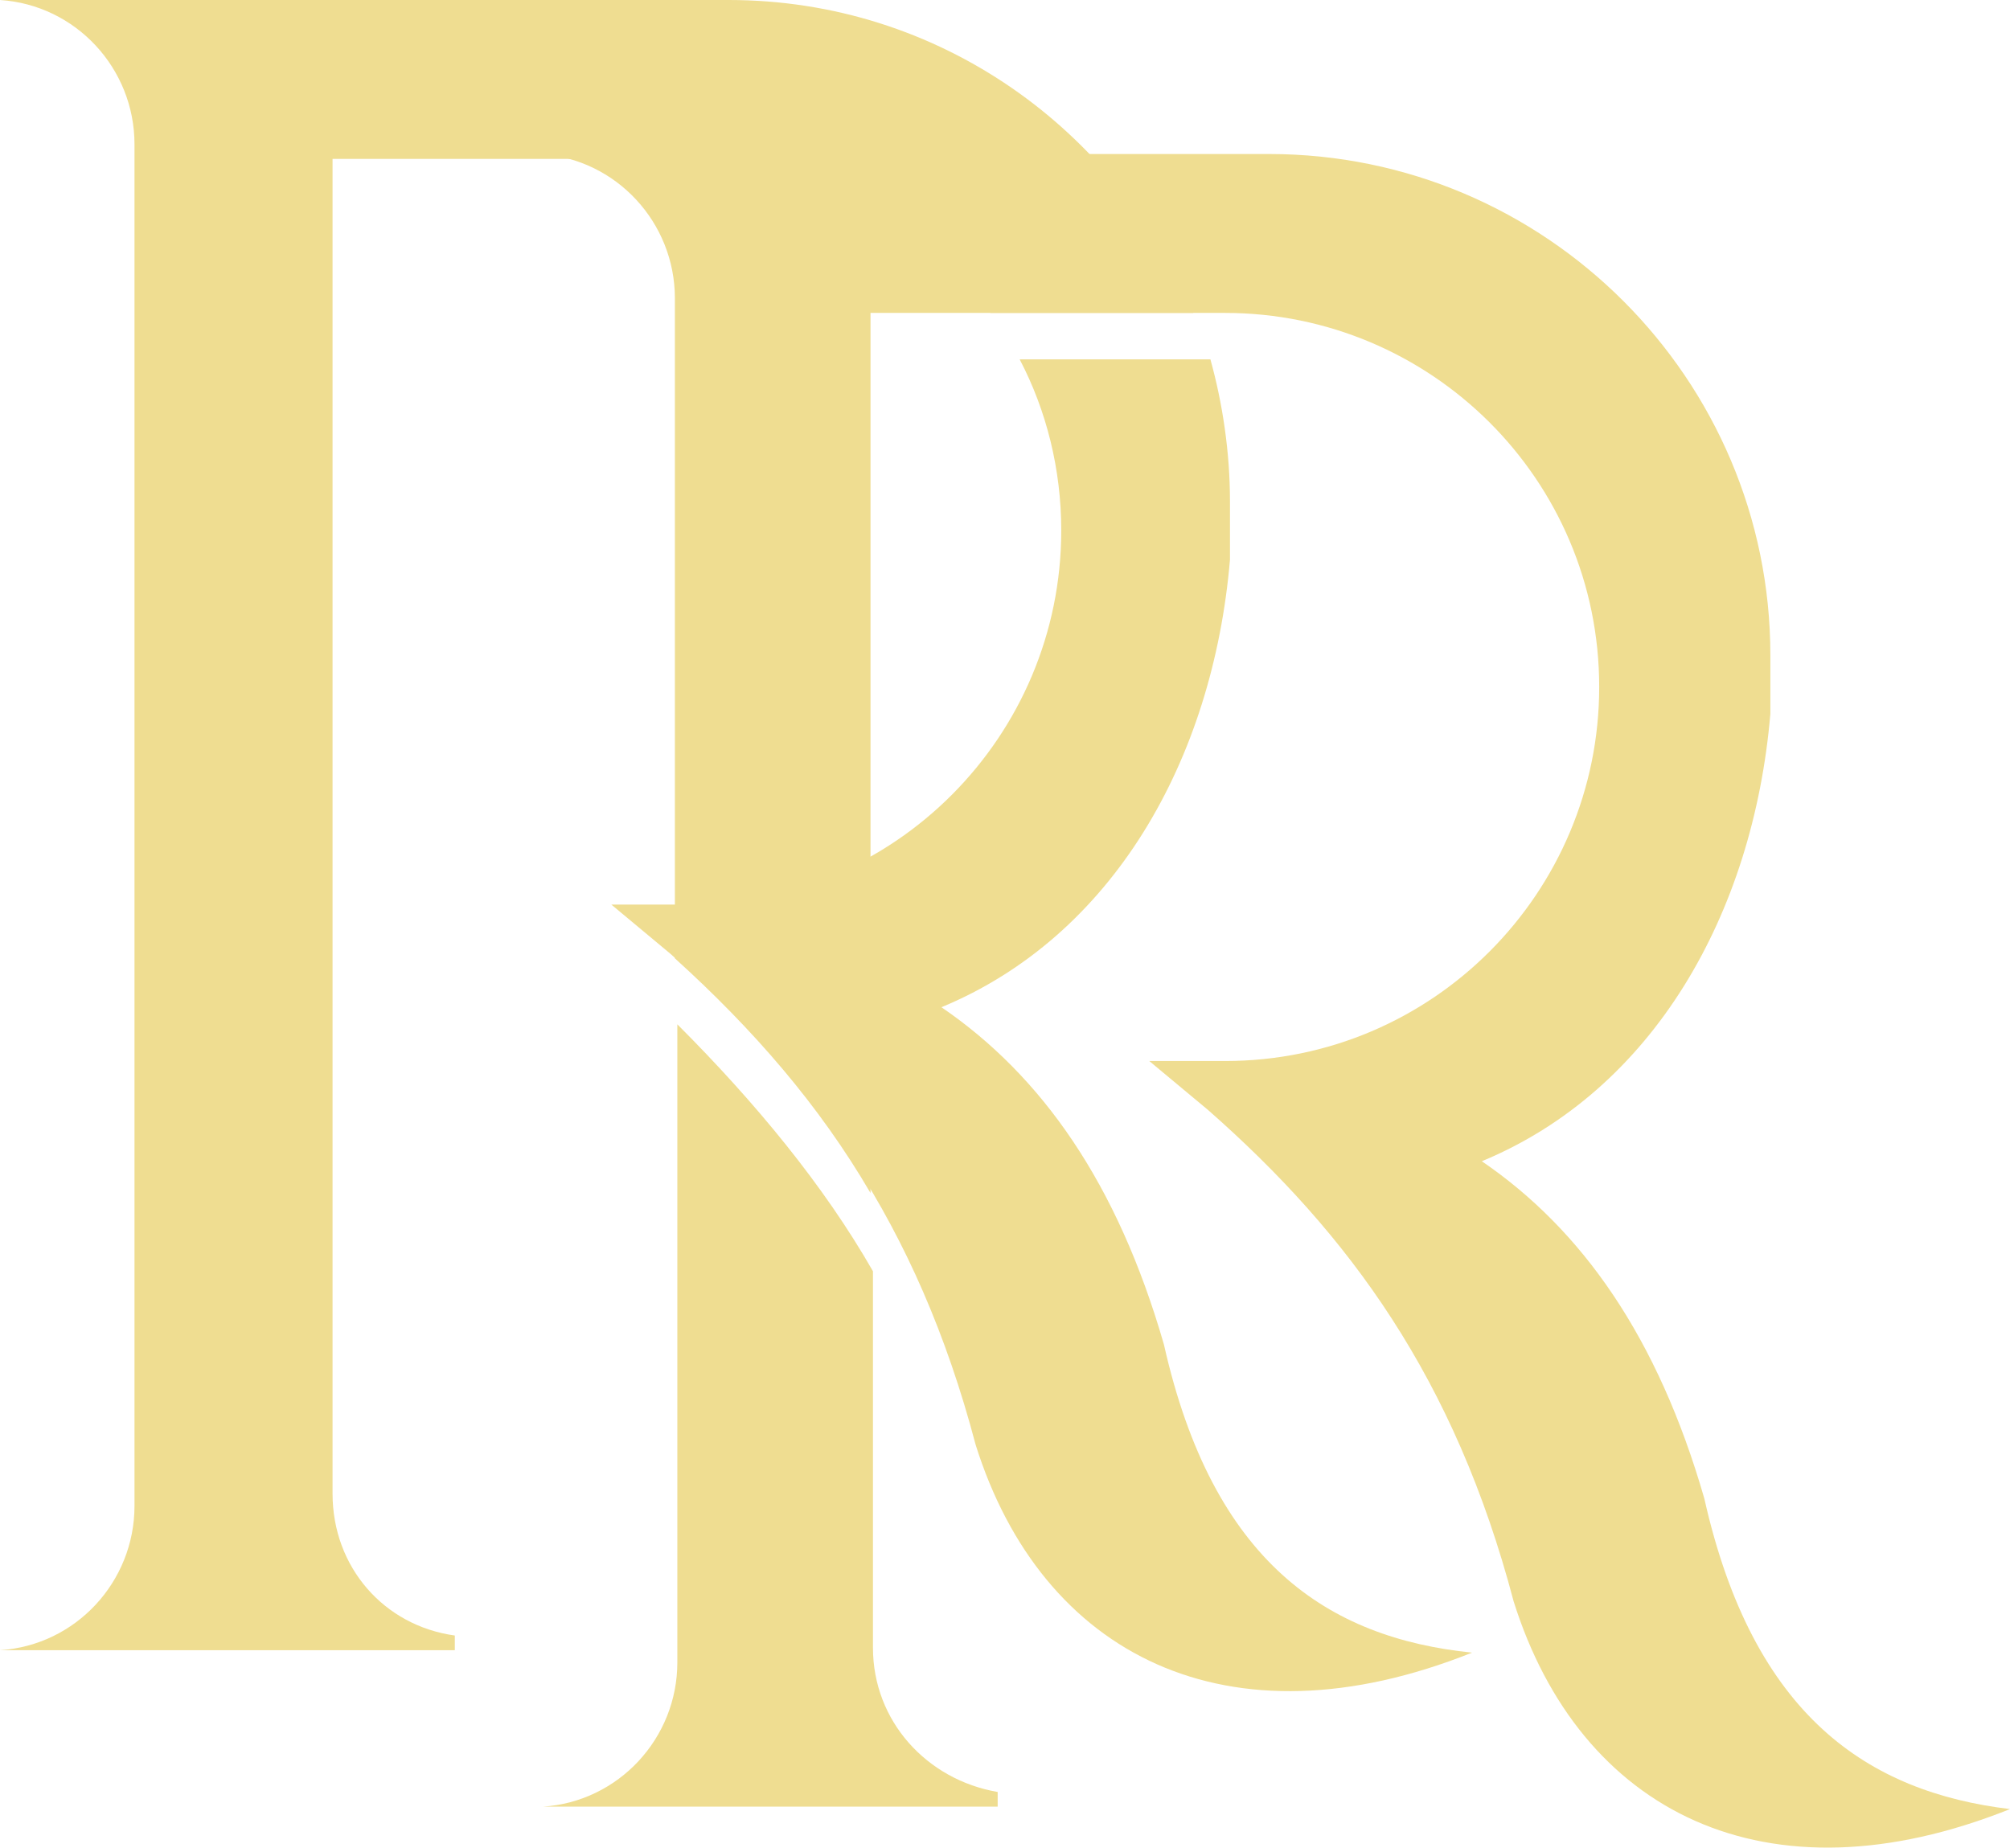 <svg version="1.1" id="图层_1" x="0px" y="0px" width="499.393px" height="459.145px" viewBox="0 0 499.393 459.145" enable-background="new 0 0 499.393 459.145" xml:space="preserve" xmlns:xml="http://www.w3.org/XML/1998/namespace" xmlns="http://www.w3.org/2000/svg" xmlns:xlink="http://www.w3.org/1999/xlink">
  <g>
    <path id="XMLID_19_" fill="#EFDD91" d="M82.626,371.203V42.528c0-1.215,0-2.43,0-3.038h88.092
		c30.984,0,58.323,15.188,75.334,38.274h50.427C277.645,32.199,233.294,0,181.046,0h-68.044H51.641H0.001l0,0
		c18.833,1.215,33.415,17.011,33.415,35.844V374.24c0,18.834-14.581,34.63-33.415,35.845l0,0h113.001v-3.646
		C95.384,404.01,82.626,389.428,82.626,371.203z" class="color c1"/>
    <path id="XMLID_20_" fill="#EFDD91" d="M289.188,334.143c-11.543-40.098-30.377-66.828-55.286-83.84
		c42.528-17.617,67.437-61.36,71.688-111.178v-14.581c0-12.151-1.822-24.301-4.858-35.237h-47.389
		c6.683,12.758,10.328,27.339,10.328,42.527l0,0c0,51.033-41.313,92.953-92.953,92.953h-18.833l14.581,12.149
		c35.237,30.984,61.361,66.83,75.941,122.115c16.404,52.248,62.577,75.941,123.331,51.641
		C329.892,407.047,301.338,388.213,289.188,334.143z" class="color c1"/>
    <path id="XMLID_16_" fill="#EFDD91" d="M216.891,409.477v-93.561c-12.151-21.263-29.162-41.919-48.603-61.359v158.566
		c0,18.832-14.581,34.629-33.414,35.844l0,0h113.001v-3.646C230.256,442.284,216.891,427.704,216.891,409.477z" class="color c1"/>
    <path id="XMLID_21_" fill="#EFDD91" d="M423.452,372.418c-11.544-40.099-30.377-66.828-55.286-83.841
		c42.527-17.618,67.437-61.36,71.688-111.179v-14.581c0-68.651-55.894-124.544-124.545-124.544h-68.042h-61.361h-51.641l0,0
		c18.834,1.215,33.415,17.011,33.415,35.845v164.033c19.441,17.618,35.845,36.453,48.603,58.323V80.802c0-1.215,0-2.43,0-3.038
		h88.092c51.033,0,92.953,41.312,92.953,92.953l0,0c0,51.034-41.313,92.954-92.953,92.954h-18.833l14.58,12.149
		c35.237,30.983,61.361,66.828,75.941,122.112c16.403,52.25,62.575,75.943,123.329,51.641
		C464.156,445.323,435.603,426.489,423.452,372.418z" class="color c1"/>
  </g>
</svg>